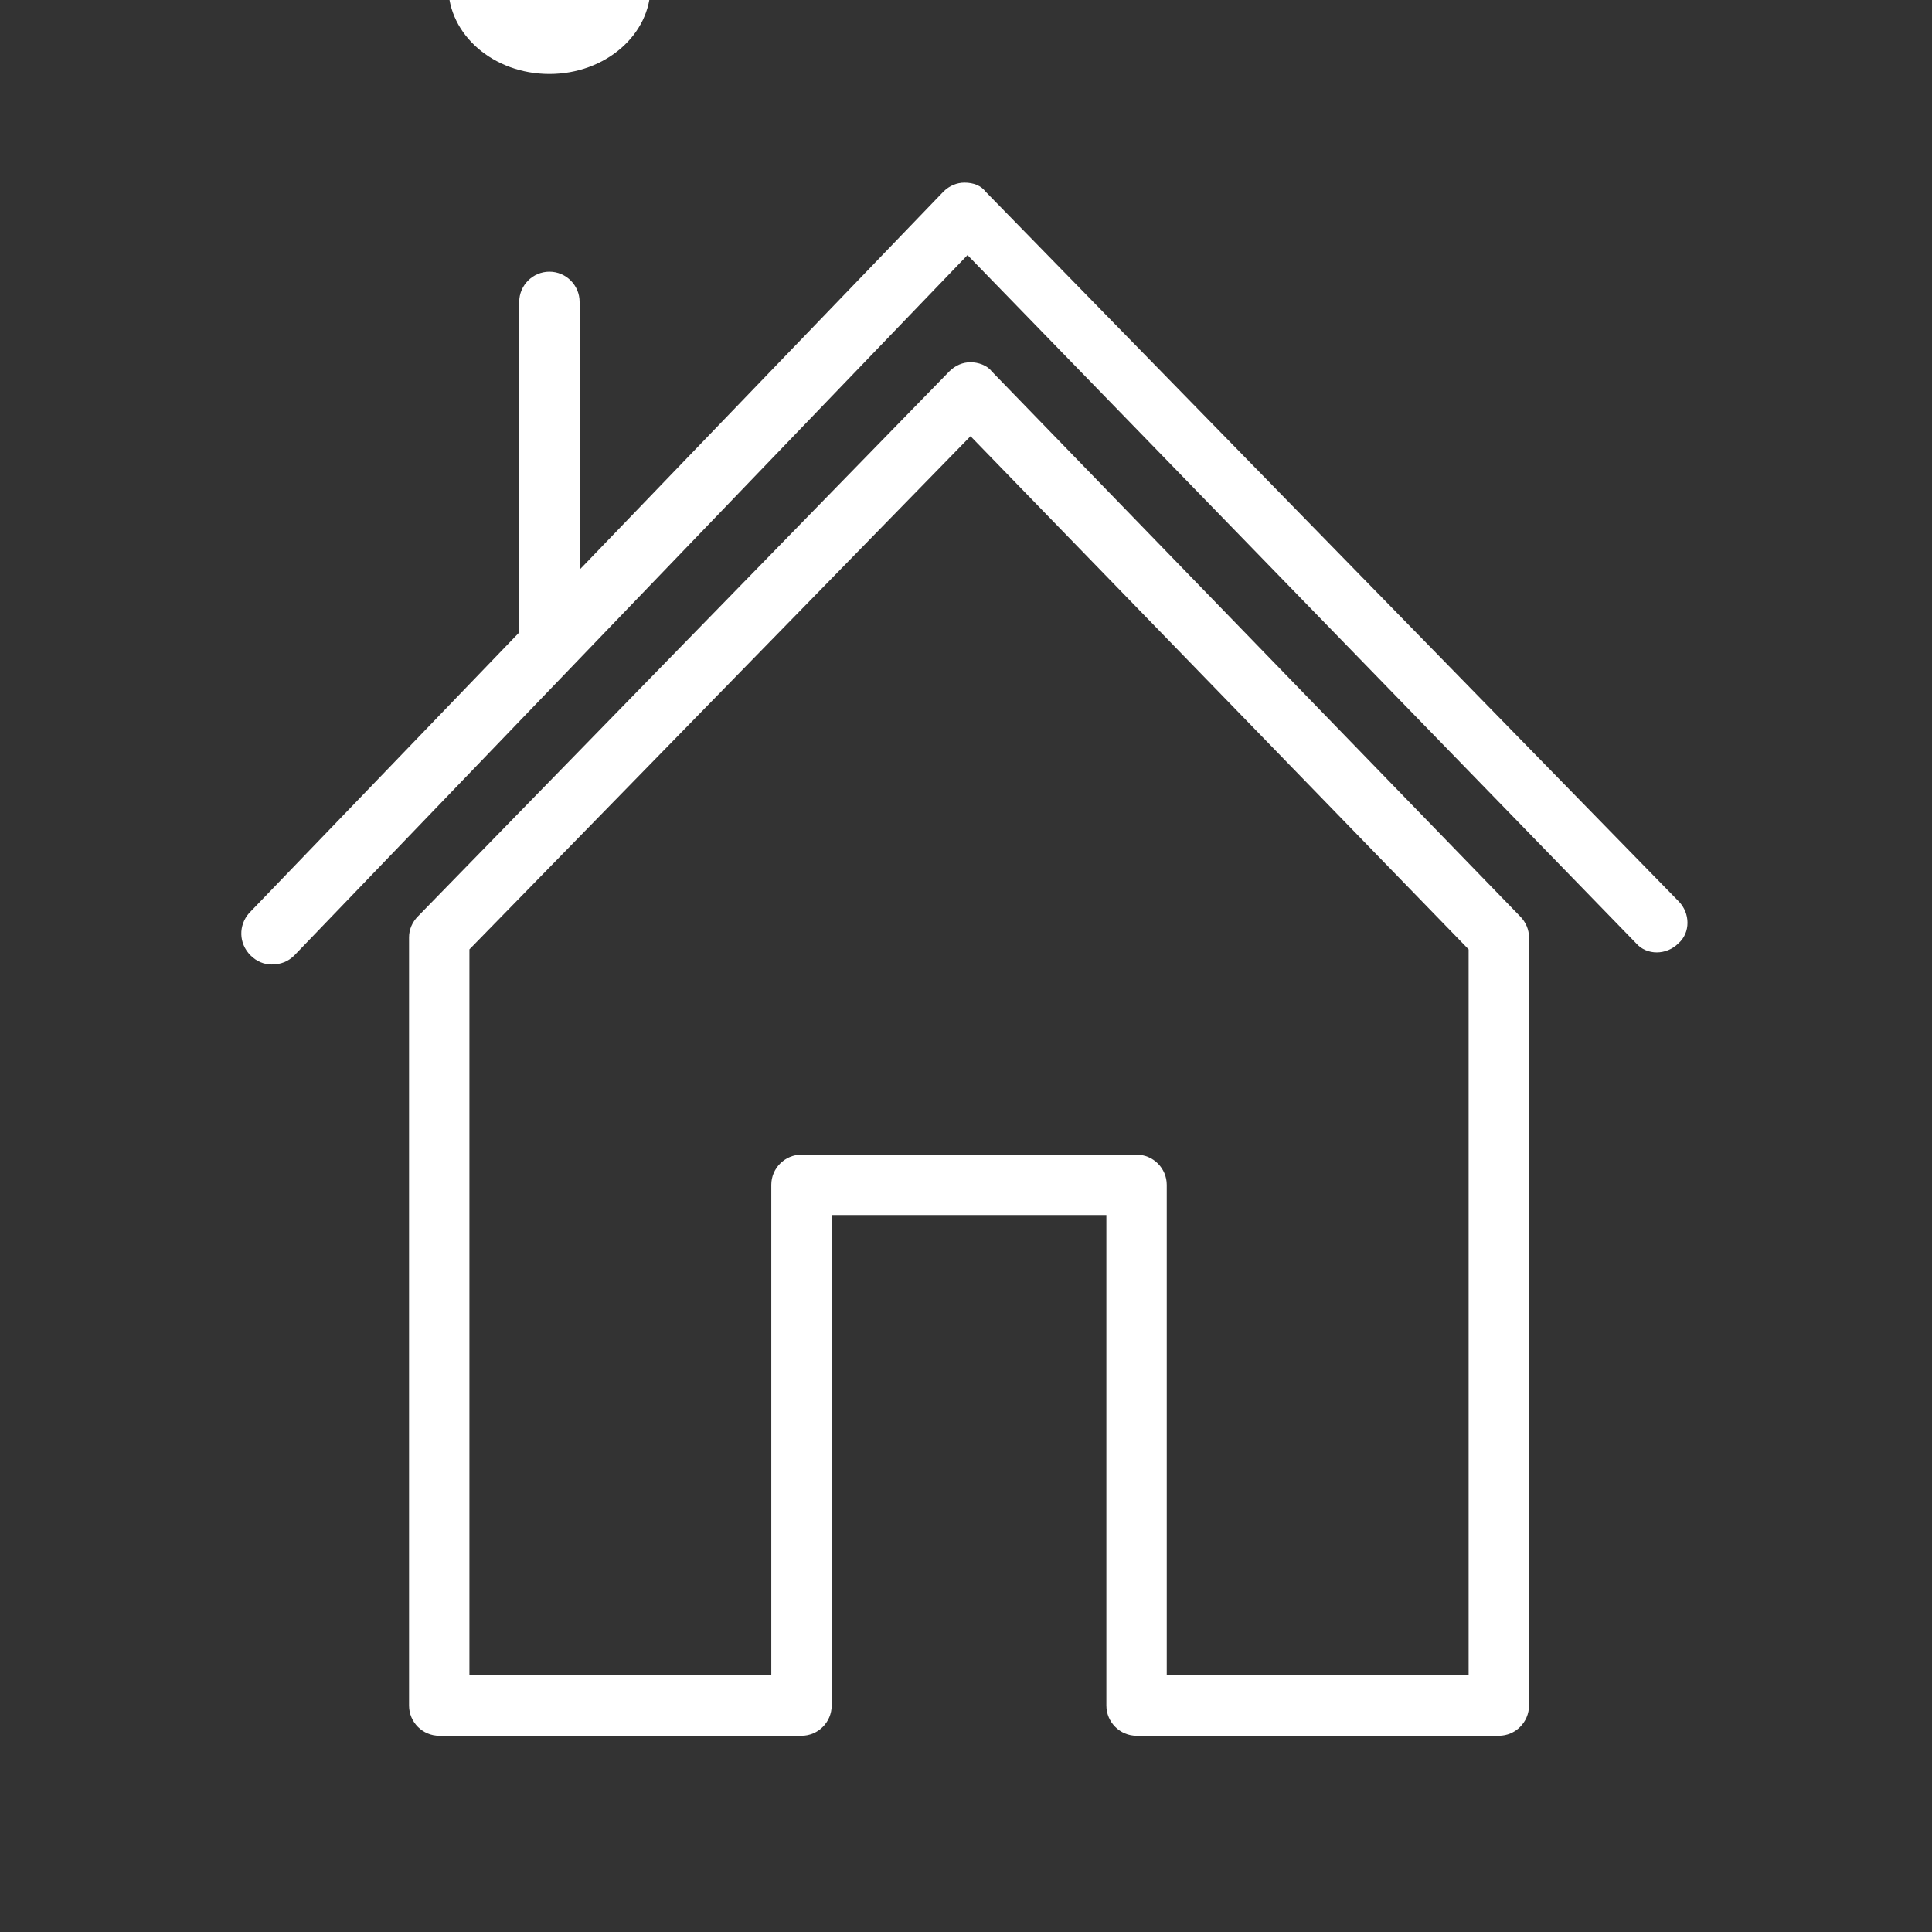 <?xml version="1.0" encoding="utf-8"?>
<!-- Generator: Adobe Illustrator 23.0.3, SVG Export Plug-In . SVG Version: 6.00 Build 0)  -->
<svg version="1.0" id="Layer_1" xmlns="http://www.w3.org/2000/svg" xmlns:xlink="http://www.w3.org/1999/xlink" x="0px" y="0px"
	 viewBox="0 0 128 128" style="enable-background:new 0 0 128 128;" xml:space="preserve">
<rect x="0" y="0" width="128" height="128" fill="#333333" stroke="none"/>
<style type="text/css">
	.st0{fill:#FFFFFF;}
</style>
<path class="st0" d="M99.3,115h-24c-1.1,0-2-0.9-2-2V80.5H55.1V113c0,1.1-0.9,2-2,2h-24c-1.1,0-2-0.9-2-2V62.1c0-0.5,0.2-1,0.6-1.4
	l35.2-36.1c0.4-0.4,0.9-0.6,1.4-0.6l0,0c0.5,0,1.1,0.2,1.4,0.6l35,36.1c0.4,0.4,0.6,0.9,0.6,1.4V113C101.3,114.1,100.4,115,99.3,115
	z M77.3,111h20V62.9l-33-34l-33.2,34V111h20V78.5c0-1.1,0.9-2,2-2h22.2c1.1,0,2,0.9,2,2V111z"/>
<path class="st0" d="M18,63.9c-0.5,0-1-0.2-1.4-0.6c-0.8-0.8-0.8-2-0.1-2.8l46-47.8c0.4-0.4,0.9-0.6,1.4-0.6c0.6,0,1.1,0.2,1.4,0.6
	l45.9,47c0.8,0.8,0.8,2.1,0,2.8c-0.8,0.8-2.1,0.8-2.8,0L64.1,16.9L19.5,63.3C19.1,63.7,18.6,63.9,18,63.9z"/>
<path class="st0" d="M36.4,44.8c-1.1,0-2-0.9-2-2V20c0-1.1,0.9-2,2-2s2,0.9,2,2v22.8C38.4,43.9,37.5,44.8,36.4,44.8z"/>
<ellipse class="st0" cx="36.4" cy="-0.9" rx="6.7" ry="5.8"/>
</svg>
